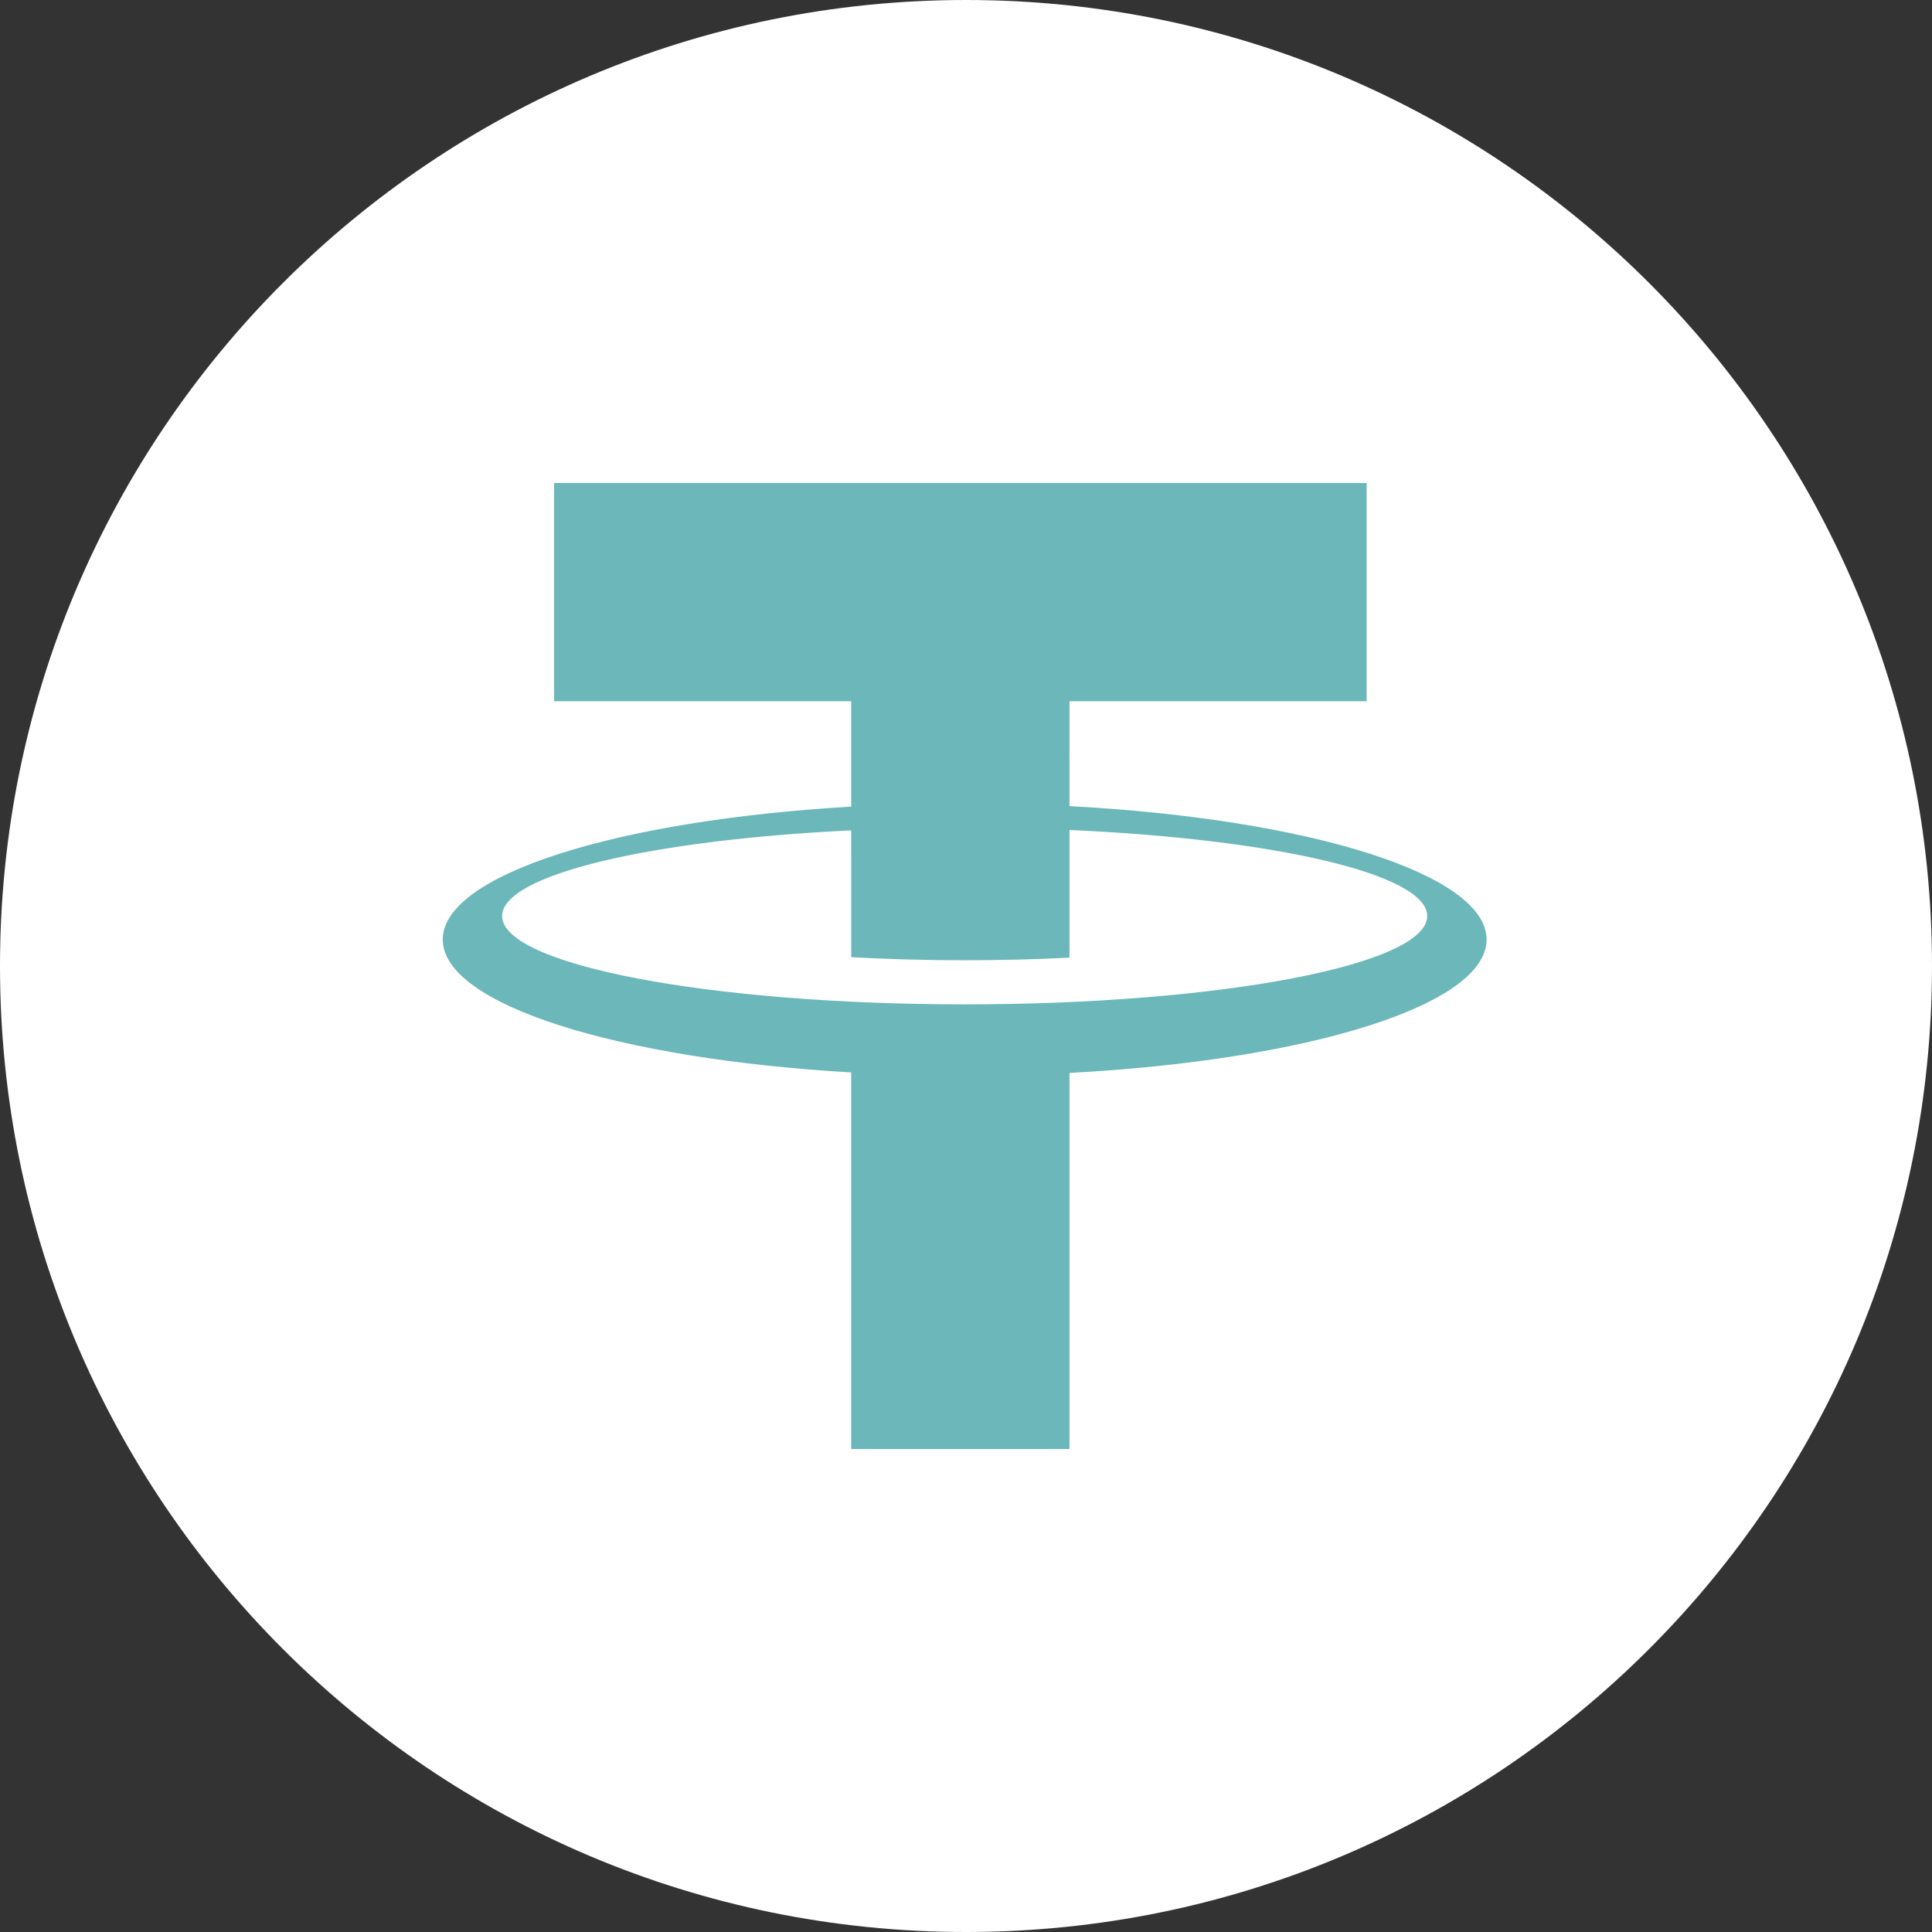 <svg width="240" height="240" fill="none" xmlns="http://www.w3.org/2000/svg"><rect width="100%" height="100%" fill="#333333" stroke="none"/><path d="M240 120c0 66.274-53.726 120-120 120S0 186.274 0 120 53.726 0 120 0s120 53.726 120 120Z" fill="#fff"/><path d="M184.669 116.712c0-8.177-22.248-14.998-51.813-16.572l-.002-13.028h36.915V60H68.827v27.112h36.912v13.092C76.713 101.885 55 108.636 55 116.712c0 8.077 21.713 14.828 50.739 16.507V180h27.115v-46.718c29.567-1.57 51.815-8.394 51.815-16.57Zm-64.835 8.054c-31.734 0-57.46-4.911-57.46-10.974 0-5.133 18.447-9.442 43.365-10.641v3.09h.003v12.661c4.493.252 9.214.384 14.092.384 4.491 0 8.853-.114 13.022-.323v-15.859c25.459 1.125 44.439 5.48 44.439 10.688 0 6.063-25.727 10.974-57.461 10.974Z" fill="#6BB7B9"/></svg>